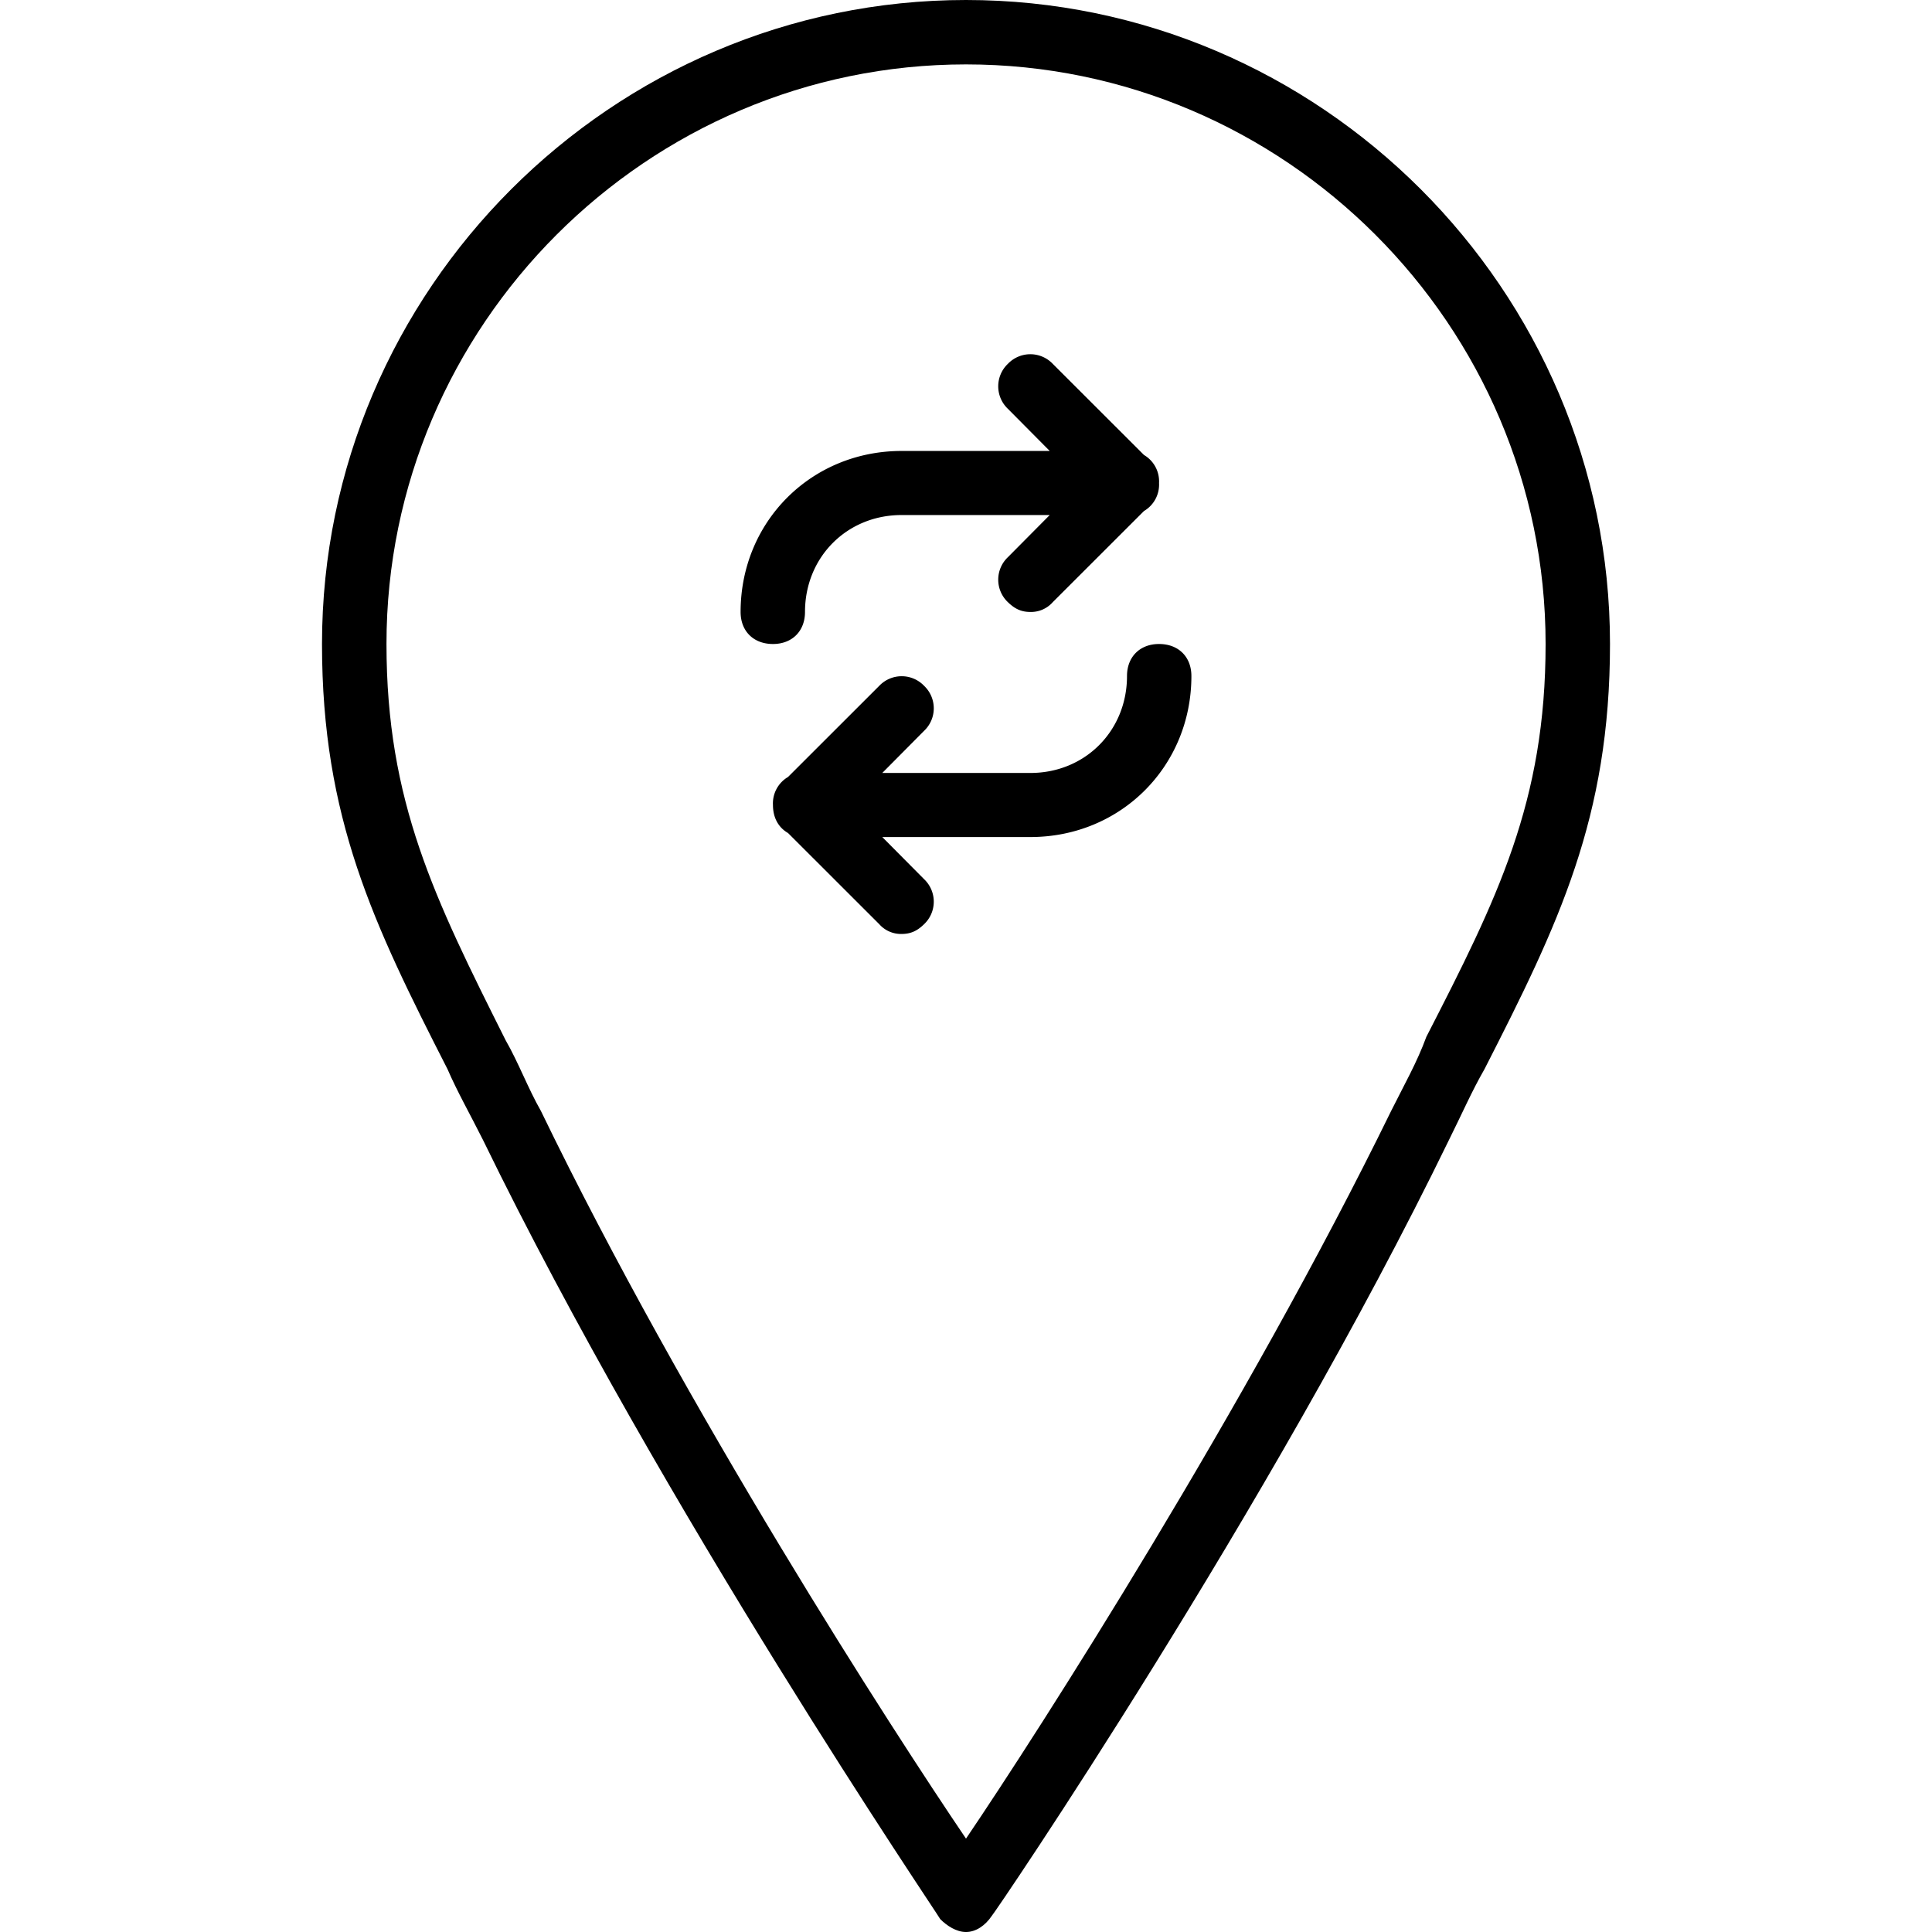 <svg xmlns="http://www.w3.org/2000/svg" width="32" height="32" viewBox="0 0 24 24">
    <path d="M14.398 8c-.238 0-.398.16-.398.398 0 .68-.52 1.204-1.2 1.204h-1.84l.52-.524a.385.385 0 0 0 0-.558.385.385 0 0 0-.558 0L9.789 9.652a.38.38 0 0 0-.187.348c0 .16.07.281.187.348l1.133 1.132a.36.36 0 0 0 .277.122c.121 0 .2-.043.281-.122a.385.385 0 0 0 0-.558l-.52-.524h1.84c1.122 0 2-.878 2-2 0-.238-.16-.398-.402-.398zm0 0M10 7.602c0-.68.52-1.204 1.2-1.204h1.84l-.52.524a.385.385 0 0 0 0 .558c.082.079.16.122.28.122a.36.36 0 0 0 .278-.122l1.133-1.132A.38.38 0 0 0 14.398 6a.38.38 0 0 0-.187-.348L13.078 4.52a.385.385 0 0 0-.558 0 .385.385 0 0 0 0 .558l.52.524H11.2c-1.122 0-2 .878-2 2 0 .238.16.398.402.398.238 0 .398-.16.398-.398zm0 0"/>
    <path d="M12 0C7.602 0 4 3.602 4 8c0 2.16.64 3.48 1.559 5.281.12.278.28.559.441.88 2.238 4.6 5.64 9.6 5.68 9.679.082.082.199.16.32.16s.238-.078.32-.2c.04-.038 3.442-5.038 5.68-9.64.16-.32.281-.601.441-.879C19.36 11.481 20 10.161 20 8c0-4.398-3.602-8-8-8zm5.719 12.879c-.117.32-.278.601-.438.922-1.8 3.68-4.36 7.68-5.281 9.039-.922-1.36-3.48-5.32-5.281-9.04-.16-.28-.278-.6-.438-.878C5.398 11.16 4.801 9.96 4.801 8 4.8 4.04 8.039.8 12 .8c3.96 0 7.2 3.24 7.2 7.2 0 1.96-.598 3.16-1.481 4.879zm0 0"/>
</svg>
